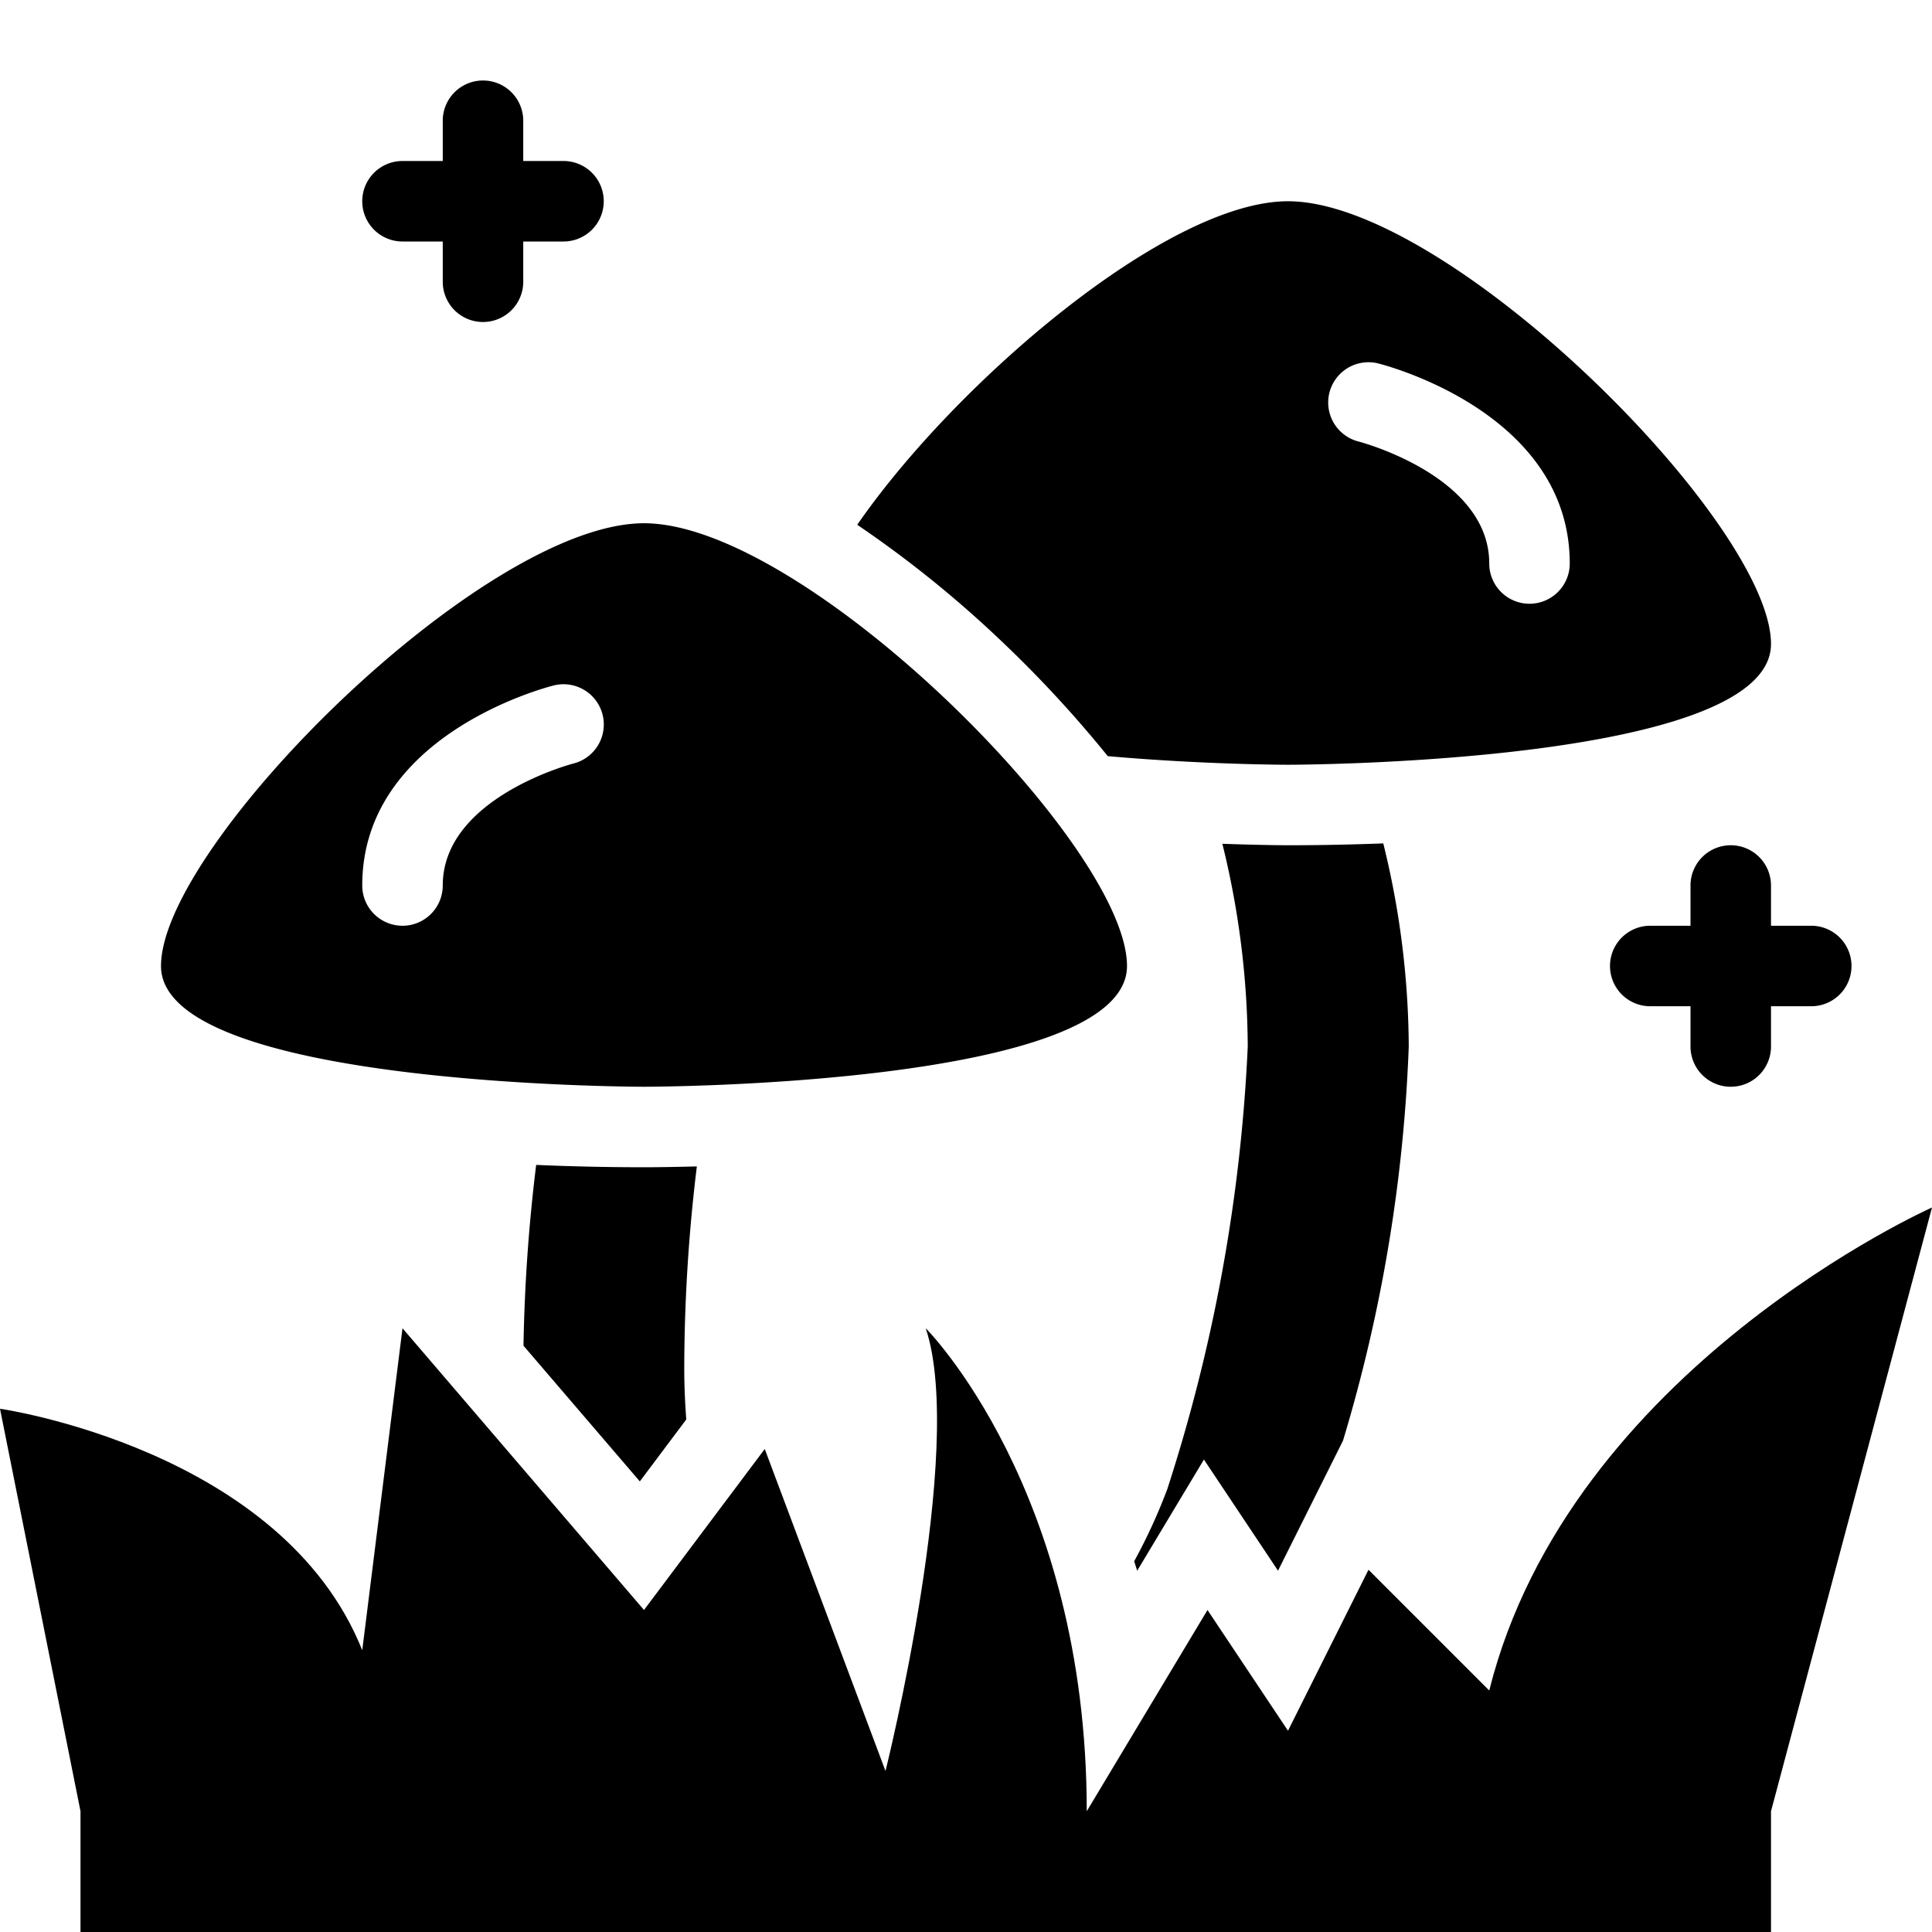 <svg height='100px' width='100px'  fill="#000000" xmlns="http://www.w3.org/2000/svg" viewBox="0 0 48 48" x="0px" y="0px"><title>6-mushroom</title><g data-name="6-mushroom"><path d="M10,6h1V7a1,1,0,0,0,2,0V6h1a1,1,0,0,0,0-2H13V3a1,1,0,0,0-2,0V4H10a1,1,0,0,0,0,2Z"></path><path d="M44,23V22a1,1,0,0,0-2,0v1H41a1,1,0,0,0,0,2h1v1a1,1,0,0,0,2,0V25h1a1,1,0,0,0,0-2Z"></path><path d="M44,45l4-15s-9,4-11,12l-3-3-2,4-2-3-3,5c0-8-4-12-4-12,1,3-1,11-1,11l-3-8-3,4-6-7-1,8c-2-5-9-6-9-6l2,10v3h42Z"></path><path d="M17.313,28.98C16.882,28.989,16.46,29,16,29c-.877,0-1.778-.019-2.679-.058a42.313,42.313,0,0,0-.315,4.492L15.896,36.805l1.154-1.539c-.029-.401-.05-.818-.05-1.266A41.808,41.808,0,0,1,17.313,28.98Z"></path><path d="M32,21h-.001c-.047,0-.681-.002-1.63-.037A21.354,21.354,0,0,1,31,26a41.72,41.72,0,0,1-2,11,13.944,13.944,0,0,1-.821,1.788c.023.083.051.153.073.238l1.659-2.764L31.752,39.023l1.614-3.229A38.85,38.85,0,0,0,35,26a21.359,21.359,0,0,0-.633-5.046C33.62,20.982,32.841,21,32,21Z"></path><path d="M32,5C28.993,5,23.729,9.519,21.298,13.038a27.915,27.915,0,0,1,3.579,2.887,29.576,29.576,0,0,1,2.645,2.861c2.414.214,4.478.214,4.478.214s12,0,12-3S36,5,32,5ZM38,15a1,1,0,0,1-1-1c0-2.176-3.212-3.022-3.245-3.03a1,1,0,0,1,.488-1.94C34.437,9.079,39,10.262,39,14A1,1,0,0,1,38,15Z"></path><path d="M16,13c-4,0-12,8-12,11s12,3,12,3,12,0,12-3S20,13,16,13Zm-1.755,5.97C14.212,18.978,11,19.824,11,22a1,1,0,0,1-2,0c0-3.738,4.563-4.921,4.757-4.97a1,1,0,0,1,.488,1.94Z"></path></g></svg>